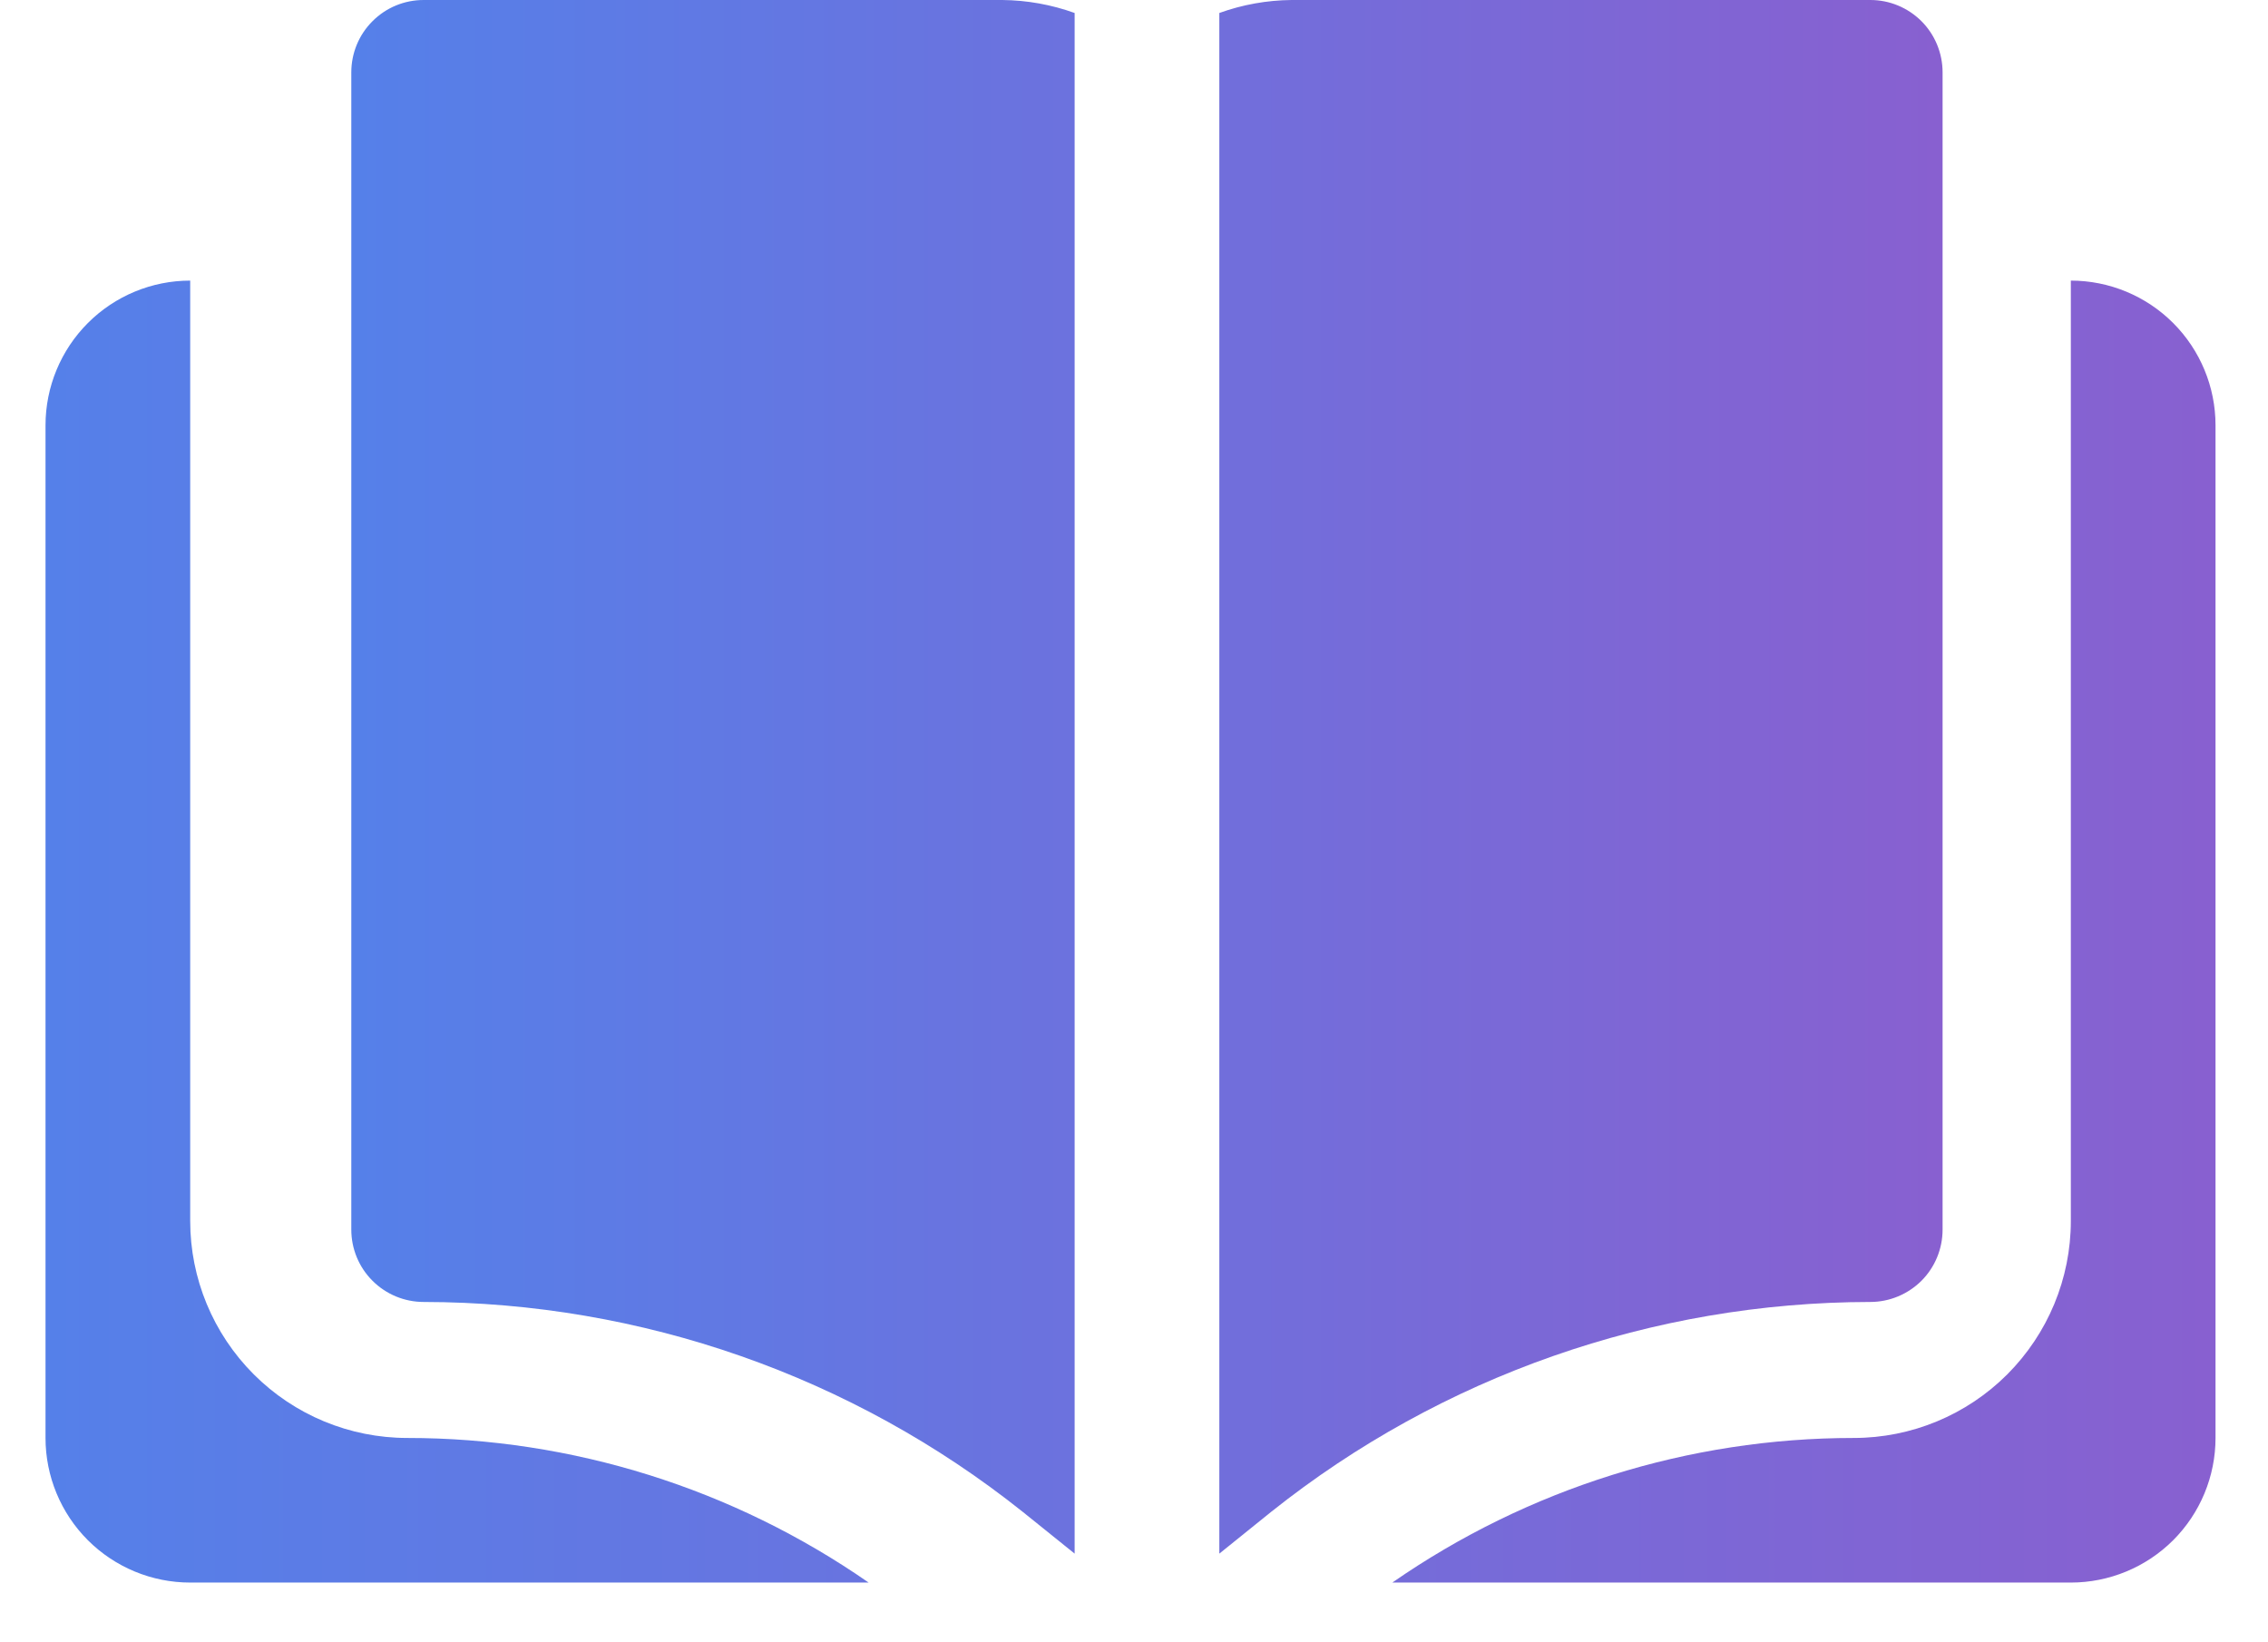 <svg width="29" height="21" viewBox="0 0 29 21" fill="none" xmlns="http://www.w3.org/2000/svg">
<path d="M26.479 15.612V3.588C26.969 3.588 27.44 3.783 27.787 4.13C28.134 4.477 28.329 4.948 28.329 5.438V18.387C28.329 18.877 28.134 19.348 27.787 19.695C27.44 20.041 26.969 20.236 26.479 20.236H17.803C19.536 19.033 21.595 18.387 23.704 18.387C24.44 18.387 25.146 18.094 25.666 17.574C26.186 17.053 26.479 16.348 26.479 15.612ZM2.432 3.588V15.612C2.432 16.348 2.724 17.053 3.245 17.574C3.765 18.094 4.471 18.387 5.207 18.387C7.316 18.387 9.375 19.033 11.107 20.236H2.432C1.941 20.236 1.471 20.041 1.124 19.695C0.777 19.348 0.582 18.877 0.582 18.387V5.438C0.582 4.948 0.777 4.477 1.124 4.13C1.471 3.783 1.941 3.588 2.432 3.588Z" fill="url(#paint0_linear_530_6281)"/>
<path d="M23.915 0C24.16 0 24.395 0.097 24.569 0.271C24.742 0.444 24.839 0.68 24.839 0.925V15.723C24.839 15.968 24.742 16.204 24.569 16.377C24.395 16.55 24.16 16.648 23.915 16.648C21.132 16.651 18.433 17.596 16.256 19.33L15.591 19.866V0.166C15.887 0.059 16.2 0.003 16.515 0H23.915ZM4.492 15.723V0.925C4.492 0.68 4.589 0.444 4.763 0.271C4.936 0.097 5.171 0 5.417 0H12.816C13.131 0.003 13.444 0.059 13.741 0.166V19.866L13.075 19.33C10.899 17.596 8.199 16.651 5.417 16.648C5.171 16.648 4.936 16.55 4.763 16.377C4.589 16.204 4.492 15.968 4.492 15.723Z" fill="url(#paint1_linear_530_6281)"/>
<defs>
<linearGradient id="paint0_linear_530_6281" x1="28.329" y1="11.912" x2="0.582" y2="11.912" gradientUnits="userSpaceOnUse">
<stop stop-color="#8860D0"/>
<stop offset="1" stop-color="#5580E9"/>
</linearGradient>
<linearGradient id="paint1_linear_530_6281" x1="24.839" y1="9.933" x2="4.492" y2="9.933" gradientUnits="userSpaceOnUse">
<stop stop-color="#8860D0"/>
<stop offset="1" stop-color="#5580E9"/>
</linearGradient>
</defs>
</svg>
